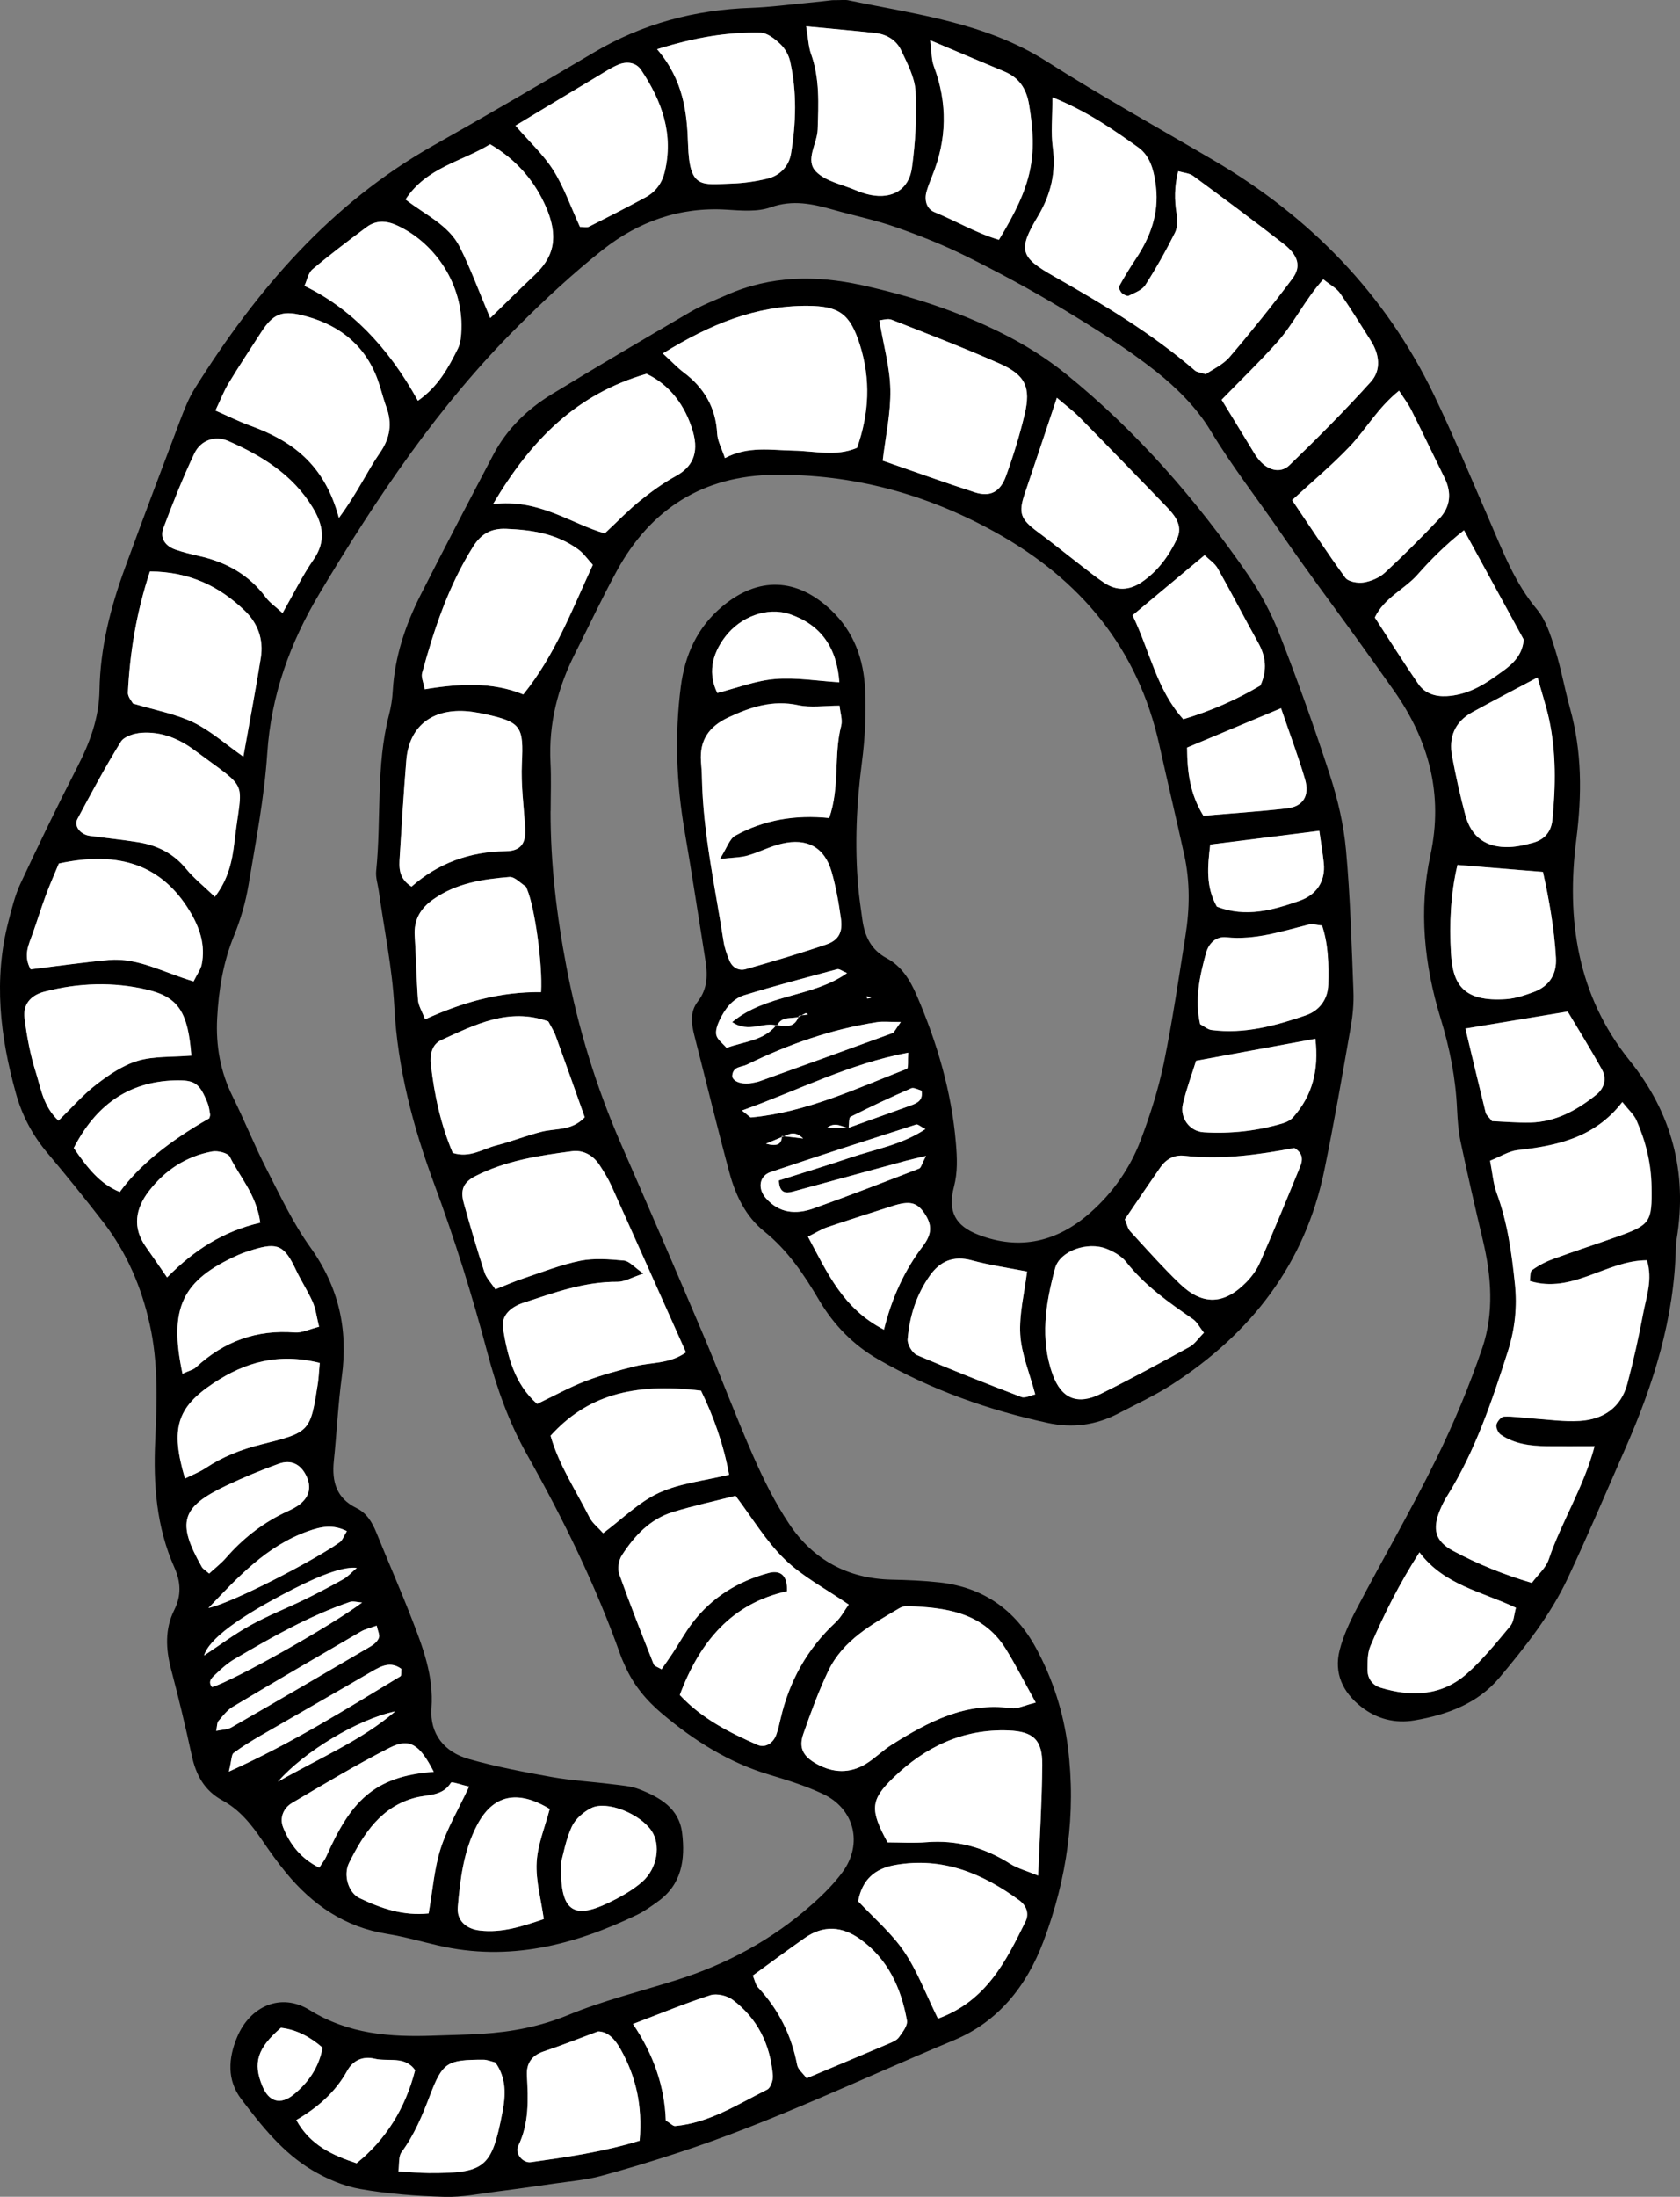 <?xml version="1.0" encoding="UTF-8"?>
<svg id="Layer_2" xmlns="http://www.w3.org/2000/svg" viewBox="0 0 199.59 260.88">
  <rect x="0" y="0" width="199.59" height="260.88" fill="#808080" stroke="none"/>
  <defs>
    <style>
      .cls-1 {
        fill: #fff;
      }
    </style>
  </defs>
  <g id="Layer_1-2" data-name="Layer_1">
    <g>
      <path d="M65.41,96.33c-.01,6.25.72,12.39,1.9,18.56,1.39,7.28,3.54,14.24,6.49,21.01,3.26,7.47,6.5,14.95,9.68,22.45,2.06,4.85,3.91,9.8,6.03,14.62,1.22,2.76,2.58,5.51,4.26,8.02,2.84,4.24,6.94,6.48,12.13,6.6,1.92.04,3.84.12,5.74.33,5.15.58,8.95,3.23,11.42,7.75,2.01,3.69,3.28,7.65,3.81,11.8,1,7.93-.1,15.64-2.91,23.09-2,5.3-5.35,9.53-10.67,11.74-10.92,4.54-21.57,9.72-32.85,13.39-3.04.99-6.1,1.93-9.18,2.75-1.68.44-3.45.59-5.18.84-2.36.34-4.73.68-7.09.98-2.05.26-4.12.69-6.16.63-3.35-.1-6.72-.35-10.02-.93-1.99-.35-3.99-1.21-5.74-2.25-3.49-2.08-6-5.26-8.42-8.45-1.69-2.23-1.54-4.81-.49-7.32,1.54-3.7,5.21-5.35,8.62-3.24,4.65,2.88,9.6,3.23,14.76,3.04,1.92-.07,3.84-.1,5.75-.22,3.52-.22,6.89-.86,10.22-2.23,4.12-1.7,8.5-2.78,12.77-4.12,6.03-1.89,11.49-4.83,16.22-9.04,1.31-1.16,2.58-2.42,3.61-3.83,2.43-3.34,1.4-7.5-2.32-9.25-2.01-.95-4.17-1.63-6.31-2.27-4.85-1.44-9-4.05-12.83-7.28-1.87-1.58-3.38-3.39-4.37-5.62-.2-.44-.4-.87-.56-1.32-2.95-8.31-6.81-16.18-11.13-23.86-2.12-3.77-3.57-7.85-4.68-12.04-1.8-6.8-3.89-13.49-6.34-20.1-2.49-6.72-4.34-13.68-4.72-20.97-.24-4.61-1.21-9.19-1.85-13.78-.11-.79-.39-1.6-.31-2.37.63-6.17-.05-12.44,1.52-18.53.24-.92.4-1.89.45-2.84.23-4.07,1.5-7.85,3.32-11.44,2.82-5.56,5.71-11.08,8.61-16.6,1.6-3.05,4.01-5.4,6.91-7.18,5.46-3.33,10.97-6.57,16.49-9.79,1.37-.8,2.88-1.39,4.34-2.03,5.19-2.3,10.58-2.36,15.99-1.18,5.79,1.27,11.44,3.08,16.75,5.74,2.7,1.35,5.31,2.99,7.65,4.89,8.38,6.8,15.41,14.87,21.52,23.73,1.53,2.22,2.82,4.67,3.8,7.18,2.15,5.51,4.15,11.08,5.97,16.7.93,2.87,1.63,5.88,1.9,8.87.51,5.57.66,11.17.88,16.76.06,1.43-.08,2.89-.33,4.3-.99,5.67-1.97,11.34-3.13,16.97-2.29,11.13-8.72,19.38-18.13,25.45-2.01,1.29-4.2,2.3-6.33,3.41-2.65,1.39-5.46,1.77-8.38,1.13-7.07-1.53-13.83-3.92-20.12-7.53-2.97-1.7-5.31-4.09-7.05-7.04-1.79-3.04-3.72-5.92-6.54-8.19-2.17-1.74-3.39-4.26-4.11-6.92-1.46-5.4-2.77-10.84-4.16-16.25-.37-1.43-.59-2.86.4-4.13,1.2-1.54,1.16-3.26.87-5.03-.81-5.05-1.57-10.11-2.44-15.15-.99-5.72-1.2-11.44-.46-17.19.49-3.79,1.96-7.06,4.95-9.55,4.29-3.57,8.84-3.39,12.9.45,2.73,2.58,3.89,5.87,4.05,9.46.13,2.86-.01,5.76-.38,8.6-.65,4.94-.87,9.87-.44,14.83.11,1.27.31,2.54.48,3.8.27,1.98.99,3.63,2.91,4.66,1.76.94,2.77,2.59,3.55,4.39,2.42,5.61,4.14,11.41,4.66,17.53.15,1.76.23,3.45-.23,5.22-.76,2.93.16,4.62,2.87,5.68,4.98,1.93,9.45.83,13.35-2.63,2.67-2.36,4.71-5.28,5.97-8.6,1.13-2.98,2.1-6.05,2.75-9.16,1.03-5.01,1.77-10.08,2.57-15.13.51-3.18.55-6.38-.14-9.54-.96-4.37-2-8.72-2.97-13.09-2.55-11.53-9.4-19.7-19.6-25.33-8.15-4.5-16.86-6.86-26.16-6.75-8.41.1-14.65,4.02-18.67,11.37-1.76,3.22-3.32,6.56-4.98,9.84-2.06,4.07-3.15,8.35-2.92,12.95.1,1.91.02,3.84.02,5.76ZM95.01,120.72c-.91.33-2.15-.15-2.69,1.09-1.61-.54-3.36.94-5.35-.43,4.06-3.36,9.52-2.9,13.65-5.82-.59-.25-.92-.52-1.16-.46-3.69.99-7.39,1.96-11.04,3.08-1.43.44-2.33,1.67-2.96,3-.25.54-.5,1.23-.37,1.76.14.54.74.95,1.21,1.5,2.14-.78,4.43-.84,5.93-2.72,1.11.19,2.21.34,2.66-1.09.36-.05.72-.1,1.08-.15-.09-.06-.21-.18-.26-.16-.25.11-.49.26-.73.4ZM93,134.98c-.56.23-1.11.47-2,.84,1.36.36,1.87.06,1.92-.91.69.08,1.37.16,2.49.29-1.12-1.08-1.75-.41-2.42-.22ZM100.81,133.93c2.48-.89,4.96-1.78,7.44-2.67.76-.27,1.45-.61,1.24-1.74-.38-.1-.91-.42-1.23-.28-2.43,1.06-4.84,2.19-7.2,3.38-.23.12-.16.85-.23,1.3-.75-.01-1.52-.8-2.57,0h2.56ZM76.44,151.25c-1.39.46-2.23.98-3.06.97-3.92-.03-7.52,1.29-11.15,2.48-1.45.48-2.73,1.47-2.45,3.11.54,3.26,1.33,6.5,4.05,8.91,2-.96,3.81-1.97,5.72-2.7,1.92-.74,3.94-1.28,5.94-1.78,1.92-.48,4.04-.25,6.02-1.64-3-6.71-5.91-13.25-8.85-19.77-.39-.87-.9-1.69-1.42-2.48-.76-1.16-1.95-1.81-3.26-1.64-3.95.52-7.9,1.12-11.51,2.97-1.4.72-1.79,1.61-1.36,3.17.76,2.76,1.57,5.51,2.46,8.24.22.69.8,1.26,1.3,2.02,1.22-.48,2.22-.92,3.26-1.27,2.26-.75,4.5-1.65,6.83-2.12,1.67-.34,3.47-.19,5.19-.02.63.06,1.2.77,2.31,1.55ZM78.59,198.24c.44-.63.89-1.26,1.32-1.91.79-1.2,1.48-2.47,2.35-3.61,2.31-3.03,5.42-4.93,9.05-5.92,1.16-.31,2.27,0,2.19,2.17-6.51,1.42-10.36,5.94-12.74,12.32,2.63,2.82,5.88,4.45,9.23,5.92.91.4,1.87-.18,2.24-1.22.22-.6.36-1.22.5-1.85,1.03-4.48,3.15-8.32,6.54-11.47.65-.6,1.07-1.45,1.56-2.12-2.7-1.86-5.46-3.3-7.6-5.37-2.23-2.15-3.86-4.92-5.85-7.55-2.49.64-4.98,1.18-7.41,1.92-2.73.83-4.6,2.83-6.09,5.15-.38.59-.53,1.6-.31,2.24,1.27,3.6,2.69,7.15,4.09,10.7.09.22.49.33.93.6ZM99.74,83.79c-1.78,0-3.41.27-4.91-.06-3.02-.65-5.63.21-8.29,1.45-2.31,1.08-3.45,2.71-3.26,5.26.05.64.1,1.27.11,1.91.13,6.57,1.57,12.97,2.57,19.43.12.78.39,1.55.7,2.28.35.82,1.1,1.26,1.93,1.02,3.21-.92,6.42-1.86,9.59-2.94,1.45-.49,1.95-1.44,1.73-3.03-.26-1.89-.59-3.79-1.12-5.62-.83-2.88-2.9-4.02-5.92-3.31-1.39.32-2.68,1.02-4.06,1.41-.85.24-1.76.23-3.29.41.84-1.32,1.15-2.4,1.84-2.78,3.4-1.88,7.13-2.5,11.15-2.09,1.29-3.7.51-7.45,1.43-10.97.18-.7-.11-1.52-.2-2.39ZM78.75,41.97c1.1,1.01,1.74,1.7,2.47,2.25,2.44,1.83,3.83,4.18,3.99,7.28.04.87.53,1.72.92,2.9,2.75-1.46,5.45-.94,8.14-.89,2.5.04,5.05.75,7.56-.33,1.45-4.1,1.63-8.16.33-12.25-1.16-3.66-2.45-4.59-6.23-4.61-6.11-.03-11.5,2.15-17.17,5.65ZM123.06,202.19c-1.42-2.56-2.41-4.54-3.58-6.41-2.72-4.34-7.14-4.88-11.69-5.06-.3-.01-.65.08-.91.24-3.29,1.94-6.71,3.81-8.46,7.44-1.17,2.43-2.1,4.97-2.98,7.52-.57,1.64-.01,2.64,1.56,3.53,1.96,1.1,3.95,1.19,5.88.01,1.08-.66,1.99-1.59,3.06-2.27,4.35-2.73,8.8-5.11,14.24-4.34.69.1,1.45-.32,2.89-.67ZM70.43,67.08c-.64-.69-1.09-1.36-1.7-1.81-2.55-1.88-5.51-2.35-8.59-2.47-1.77-.07-2.97.57-3.93,2.11-2.92,4.65-4.62,9.77-6.06,15.01-.14.5.17,1.13.31,1.94,4.17-.7,8.09-.88,11.71.61,3.74-4.64,5.71-9.87,8.26-15.39ZM58.57,59.87c5.44-.68,9.28,2.35,13.28,3.48,1.58-1.48,2.78-2.75,4.13-3.83,1.35-1.09,2.78-2.14,4.3-2.97,1.94-1.06,2.78-2.69,2.05-5.25-.91-3.19-2.82-5.62-5.52-6.9-8.25,2.39-13.64,7.73-18.24,15.48ZM104.87,54.71c3.79,1.31,7.35,2.6,10.95,3.76,1.81.58,3.01-.04,3.7-1.96.86-2.38,1.61-4.82,2.2-7.28.77-3.25.1-4.7-3.01-6.07-4.21-1.86-8.51-3.51-12.79-5.19-.45-.18-1.07.05-1.46.07.5,2.96,1.26,5.6,1.31,8.25.06,2.76-.57,5.54-.91,8.42ZM133.64,144.79c.25.59.34,1.11.64,1.43,1.93,2.11,3.83,4.25,5.89,6.23,2.7,2.6,5.26,2.5,7.9-.18.66-.67,1.25-1.47,1.62-2.33,1.65-3.79,3.23-7.6,4.79-11.43.3-.74.36-1.55-.7-2.18-4.21.79-8.6,1.43-13.06.92-1.21-.14-2.18.4-2.86,1.38-1.36,1.94-2.67,3.9-4.21,6.16ZM123.34,222.74c.19-4.67.46-8.9.49-13.14.02-2.97-1.05-3.99-4.03-4.1-5.4-.2-9.88,1.95-13.69,5.64-2.69,2.61-2.78,3.77-.66,7.65,1.46,0,3.05.11,4.62-.02,3.64-.3,6.9.63,9.96,2.57.88.56,1.94.83,3.32,1.4ZM48.9,105.3c3.1-2.75,6.87-4.16,11.19-4.21,1.86-.02,2.44-1,2.31-2.85-.17-2.53-.51-5.07-.39-7.58.2-4.33-.06-4.89-4.26-5.82-1.08-.24-2.2-.43-3.3-.4-3.62.09-5.87,2.22-6.17,5.85-.31,3.8-.55,7.62-.78,11.43-.08,1.25-.19,2.57,1.41,3.59ZM125.56,47.24c-1.41,4.21-2.61,7.82-3.83,11.42-.76,2.24-.48,2.99,1.49,4.45,1.79,1.32,3.51,2.73,5.28,4.09.88.68,1.75,1.38,2.68,2,1.49,1,3.01.91,4.48-.09,1.91-1.29,3.2-3.09,4.18-5.14.46-.96.25-1.88-.33-2.71-.36-.52-.81-.98-1.26-1.44-3.34-3.44-6.67-6.89-10.03-10.3-.76-.77-1.64-1.42-2.66-2.29ZM71.65,182.07c2.29-1.7,4.26-3.7,6.64-4.8,2.51-1.15,5.42-1.44,8.33-2.15-.65-3.56-1.84-6.92-3.34-9.98-8.21-.99-13.61.65-17.87,5.35.97,3.45,3.01,6.5,4.64,9.73.33.66,1,1.16,1.6,1.84ZM143.04,158.26c-.53-.67-.82-1.28-1.29-1.61-2.89-1.99-5.74-3.99-7.95-6.8-.56-.71-1.48-1.23-2.34-1.57-2.26-.89-5.54.25-6.1,2.31-1.13,4.17-1.83,8.43-.27,12.68,1.03,2.8,2.92,3.6,5.67,2.25,3.57-1.76,7.07-3.66,10.56-5.58.64-.35,1.09-1.05,1.73-1.7ZM111.43,239.72c5.75-2.09,8.07-6.81,10.4-11.52.49-.98.09-1.93-.74-2.53-4.37-3.21-9.1-5.17-14.7-4.2-2.48.43-3.96,1.75-4.44,4.31,1.88,2.01,3.98,3.79,5.47,5.99,1.58,2.33,2.58,5.05,4.01,7.95ZM65.14,121.3c-4.69-1.69-8.71.39-12.73,2.22-1.11.51-1.36,1.73-1.22,2.9.41,3.62,1.18,7.15,2.6,10.49,2,.65,3.54-.47,5.18-.89,1.84-.47,3.61-1.19,5.45-1.64,1.66-.4,3.52-.08,5.05-1.7-1.13-3.16-2.27-6.42-3.45-9.66-.21-.59-.57-1.12-.88-1.72ZM89.43,234.61c.24.57.33,1.09.62,1.41,2.45,2.63,3.98,5.69,4.65,9.22.1.52.67.95,1.12,1.57,3.37-1.42,6.58-2.76,9.78-4.12.43-.18.94-.4,1.19-.75.43-.6,1.06-1.4.95-1.99-.69-3.84-2.24-7.26-5.53-9.64-2.18-1.57-4.39-1.71-6.62-.15-2.07,1.45-4.09,2.96-6.17,4.46ZM64.29,117.82c.2-3.34-.77-10.09-1.64-12.15-.06-.15-.1-.34-.21-.42-.63-.41-1.31-1.16-1.91-1.11-3.16.26-6.29.72-9.01,2.63-1.57,1.1-2.37,2.46-2.24,4.4.17,2.53.19,5.07.39,7.59.05.69.48,1.35.84,2.28,4.46-2.02,8.83-3.28,13.79-3.23ZM134.55,73.07c2.11,4.39,2.88,8.87,6.03,12.35,3.38-1.01,6.39-2.37,9.16-4,.85-1.86.64-3.48-.28-5.12-1.63-2.91-3.15-5.88-4.79-8.79-.35-.61-1.02-1.04-1.56-1.57-2.9,2.42-5.56,4.64-8.56,7.14ZM122.02,151c-2.26-.45-4.45-.76-6.57-1.33-2.17-.59-3.76.09-4.98,1.81-1.6,2.26-2.42,4.84-2.64,7.57-.05.61.56,1.64,1.12,1.88,4.09,1.76,8.23,3.39,12.39,4.97.45.17,1.11-.2,1.65-.31-.67-2.54-1.64-4.8-1.78-7.11-.14-2.45.5-4.94.81-7.48ZM79.1,251.82c.58.35.86.67,1.1.65,4.06-.37,7.42-2.58,10.94-4.33.41-.21.72-1.12.67-1.68-.3-3.66-1.81-6.76-4.77-8.98-.67-.5-1.89-.79-2.65-.55-3,.96-5.92,2.18-9.2,3.42,2.47,3.64,3.77,7.5,3.9,11.46ZM75.99,254.22c.36-4.17-.44-7.64-2.27-10.88-.64-1.13-1.46-2.09-2.67-2.1-2.31.86-4.37,1.68-6.47,2.38-1.43.48-2.05,1.45-1.98,2.86.16,2.86.27,5.68-1.04,8.38-.42.86.55,2.05,1.51,1.91,4.22-.6,8.46-1.19,12.92-2.55ZM157.06,109.91c-.61-.06-1.1-.23-1.52-.13-3.24.8-6.41,1.88-9.84,1.52-1.27-.13-2.11.74-2.42,1.9-.75,2.76-1.35,5.56-.69,8.42.5.27.9.63,1.34.69,3.9.52,7.59-.5,11.21-1.74,1.59-.54,2.62-1.88,2.67-3.64.06-2.35.03-4.72-.74-7.03ZM142.1,125.97c-.47,1.52-1.12,3.28-1.56,5.1-.4,1.65.77,3.29,2.47,3.39,3.18.2,6.34-.14,9.41-1.07.44-.13.91-.38,1.21-.71,2.32-2.6,3.07-5.64,2.64-9.32-4.63.85-8.96,1.65-14.17,2.61ZM152.19,84.1c-4.13,1.73-7.61,3.19-11.16,4.67.02,2.95.35,5.55,1.94,8.1,3.32-.28,6.64-.5,9.94-.88,1.9-.22,2.71-1.5,2.13-3.46-.8-2.72-1.8-5.38-2.85-8.44ZM58.85,244.93c-.51-.12-.96-.33-1.42-.33-4.31,0-4.85.31-6.34,4.22-.9,2.38-1.86,4.7-3.39,6.77-.38.51-.25,1.4-.37,2.27,1.4.08,2.49.19,3.59.2,6.7.03,7.5-.61,8.77-7.22.39-2.04.48-4.08-.84-5.91ZM105.01,157.9q1.4-5.69,4.61-9.9c1.1-1.44,1.15-2.54.19-3.93-.9-1.31-1.76-1.51-3.8-.85-2.59.83-5.17,1.65-7.75,2.52-.69.24-1.33.64-2.28,1.12,2.33,4.32,4.15,8.53,9.02,11.04ZM156.74,98.68c-4.51.57-8.55,1.07-12.96,1.63-.32,2.58-.55,5.01.79,7.37,3.45,1.35,6.7.39,9.84-.7,1.92-.67,3.09-2.24,2.86-4.47-.11-1.1-.3-2.19-.53-3.81ZM49.32,245.84c-1.22-1.74-3.2-.98-4.82-1.37-1.35-.33-2.56.18-3.24,1.42-1.41,2.56-3.53,4.39-6.06,5.87,1.69,3.04,4.38,4.2,7.16,5.13,3.46-2.77,5.81-6.53,6.96-11.06ZM99.72,81.03c-.3-4.17-2.23-6.85-5.89-8.1-2.69-.91-5.86.32-7.65,2.65-1.72,2.24-2.03,4.54-.96,6.71,2.3-.58,4.55-1.46,6.86-1.66,2.47-.21,4.99.23,7.64.39ZM110.01,137.27c-1.26.31-1.85.44-2.43.59-4.47,1.21-8.93,2.44-13.4,3.65-.85.23-1.58.16-1.64-1.33,2.77-.88,5.65-1.75,8.49-2.71,2.94-.99,6.09-1.5,8.92-3.39-.58-.3-.9-.61-1.1-.54-5.77,1.85-11.54,3.7-17.28,5.64-1.37.46-1.58,1.96-.59,3.09,1.6,1.83,3.61,1.98,5.69,1.23,4.21-1.5,8.37-3.12,12.54-4.73.21-.08.29-.51.81-1.5ZM107.01,121.38c-1.32,0-2.1-.1-2.85.02-5.41.84-10.51,2.63-15.41,5.03-.66.32-1.63.19-1.75,1.27-.08.69,1.09,1.17,2.34.92.31-.06.63-.11.93-.22,5.25-1.89,10.51-3.78,15.75-5.7.22-.08.34-.44.99-1.31ZM33.38,240.81c-2.8,2.41-3.35,4.16-2.2,6.93.78,1.89,2.16,2.26,3.7,1.01,1.76-1.43,3-3.18,3.45-5.58-1.44-1.25-3.05-2.14-4.94-2.36ZM88.14,131.88c.85.65.97.83,1.08.82,6.57-.62,12.48-3.42,18.51-5.77.21-.08.1-1,.16-1.92-7.05,1.32-12.95,4.42-19.76,6.87ZM103.53,118.47c-.28-.07-.43-.11-.58-.15.03.09.05.26.09.26.11,0,.23-.04.49-.11Z"/>
      <path d="M98.88.02c1.19,0,1.52-.06,1.83,0,8.11,1.69,16.39,2.66,23.65,7.28,6.47,4.12,13.18,7.84,19.8,11.72,11.48,6.73,20.42,15.87,26.21,27.9,2.35,4.89,4.42,9.92,6.59,14.9,1.59,3.66,2.98,7.38,5.62,10.53,1.08,1.28,1.64,3.09,2.16,4.74.72,2.28,1.13,4.66,1.77,6.97,1.44,5.16,1.44,10.3.76,15.64-1.2,9.44.09,18.48,6.35,26.26,4.98,6.18,6.87,13.25,5.58,21.13-.05.32-.09.64-.1.95-.17,8.47-2.65,16.36-6.03,24.03-2.25,5.12-4.43,10.28-6.81,15.34-2.05,4.37-5.05,8.16-8.13,11.83-2.59,3.08-6.23,4.4-10.08,5.06-2.29.39-4.47-.15-6.33-1.61-2.2-1.72-3.27-4-2.56-6.75.43-1.68,1.18-3.3,1.99-4.84,3.12-5.94,6.49-11.76,9.45-17.77,2.11-4.29,3.97-8.74,5.51-13.27,1.4-4.16,1.08-8.5.06-12.78-.92-3.88-1.81-7.77-2.64-11.67-.26-1.24-.36-2.54-.42-3.81-.16-3.7-.86-7.29-1.95-10.83-1.96-6.38-2.63-12.87-1.22-19.42,1.56-7.22-.18-13.61-4.32-19.51-1.47-2.09-2.97-4.17-4.46-6.25-2.99-4.15-6.07-8.24-8.96-12.46-2.8-4.08-5.85-7.97-8.41-12.23-1.61-2.67-3.99-5.04-6.46-7-3.5-2.76-7.32-5.14-11.14-7.45-3.69-2.23-7.5-4.28-11.36-6.2-2.71-1.35-5.54-2.47-8.4-3.47-2.41-.85-4.93-1.36-7.39-2.06-2.47-.7-4.84-1.24-7.48-.3-1.58.56-3.49.39-5.23.28-5.56-.35-10.47,1.41-14.73,4.77-3.5,2.77-6.79,5.83-9.96,8.98-9.5,9.42-16.88,20.45-23.7,31.86-3.48,5.82-5.73,12.04-6.19,18.96-.35,5.25-1.36,10.46-2.23,15.66-.34,2.03-.93,4.06-1.71,5.97-1.3,3.17-1.83,6.45-2.01,9.82-.17,3.24.37,6.35,1.84,9.3,1.42,2.86,2.6,5.84,4.06,8.68,1.6,3.12,3.11,6.35,5.14,9.18,3.38,4.7,4.54,9.74,3.77,15.4-.45,3.32-.6,6.68-.95,10.02-.25,2.44.3,4.42,2.69,5.59,1.22.59,1.86,1.68,2.36,2.9,1.38,3.41,2.86,6.77,4.19,10.2,1.33,3.42,2.64,6.82,2.36,10.66-.22,3.09,1.55,5.23,4.46,6.05,3.22.91,6.53,1.54,9.83,2.13,2.36.42,4.76.55,7.14.85,1.1.14,2.26.21,3.28.61,2.43.96,4.71,2.24,5.07,5.2.38,3.15-.04,6.1-2.89,8.13-.78.56-1.56,1.13-2.42,1.55-7.51,3.63-15.29,5.61-23.66,3.67-2.02-.47-4.03-1.05-6.08-1.38-5.02-.8-8.87-3.45-12.02-7.28-1.01-1.23-1.94-2.54-2.84-3.86-1.27-1.87-2.68-3.62-4.7-4.71-2.16-1.17-3.15-3.03-3.65-5.34-.74-3.43-1.56-6.85-2.46-10.25-.63-2.41-.74-4.77.38-7.02.87-1.74.78-3.34.02-5.05-2.14-4.8-2.51-9.86-2.28-15.03.21-4.63.38-9.25-.65-13.85-.99-4.45-2.73-8.52-5.51-12.12-2.15-2.78-4.36-5.52-6.63-8.21-1.79-2.12-3.03-4.46-3.77-7.14C0,123.06-.78,116.3,1,109.43c.4-1.54.78-3.11,1.45-4.54,2.17-4.63,4.39-9.24,6.73-13.79,1.49-2.89,2.59-5.85,2.64-9.12.08-5.02,1.3-9.81,3.01-14.49,2.14-5.85,4.34-11.69,6.55-17.51.51-1.34,1.04-2.71,1.8-3.91,7.32-11.65,16.08-21.89,28.27-28.77,6.41-3.61,12.76-7.31,19.09-11.06,5.78-3.43,12.02-5.08,18.71-5.31,2.23-.08,4.45-.38,6.68-.59,1.27-.12,2.54-.27,2.95-.32ZM189.44,171.73c-2.17,0-3.9.02-5.64,0-1.93-.02-3.84-.25-5.48-1.37-.31-.21-.59-.82-.52-1.18.08-.38.57-.96.9-.97,1.1-.04,2.2.14,3.3.21,1.9.12,3.82.41,5.71.3,2.78-.17,4.88-1.58,5.64-4.39.74-2.77,1.36-5.57,1.89-8.39.38-2,1.14-4,.44-6.29-4.79,0-8.84,4.02-13.91,2.46.08-.45,0-1.1.26-1.29.76-.55,1.62-1,2.5-1.32,2.55-.93,5.13-1.77,7.69-2.68,3.88-1.38,4.08-1.74,4.01-5.91-.05-2.76-.69-5.38-1.79-7.88-.29-.66-.9-1.18-1.68-2.17-3.29,4.25-7.77,5.19-12.46,5.71-1.04.12-2.01.76-3.25,1.25.28,1.43.37,2.7.79,3.85,1.27,3.49,1.78,7.1,2.16,10.76.29,2.76.01,5.37-.83,8.01-1.89,5.95-3.88,11.83-7.2,17.17-.34.54-.63,1.11-.87,1.7-.93,2.27-.58,3.7,1.55,4.84,2.92,1.57,6,2.83,9.36,3.81.74-1,1.67-1.78,2-2.77,1.51-4.49,4.15-8.54,5.46-13.48ZM125.04,11.56c0,2.46-.19,4.21.04,5.92.4,3-.22,5.62-1.78,8.23-2.39,3.99-2.11,4.82,1.96,7.13,5.85,3.32,11.61,6.76,16.72,11.17.22.19.59.21,1.27.43.83-.58,2.05-1.12,2.84-2.04,2.59-3.03,5.09-6.15,7.48-9.34,1.07-1.43.67-2.76-1.08-4.11-3.54-2.74-7.14-5.41-10.74-8.07-.44-.32-1.09-.35-1.77-.55-.46,1.86-.44,3.42-.19,5.02.12.74.13,1.65-.19,2.28-1.07,2.13-2.24,4.22-3.52,6.22-.38.6-1.25.92-1.95,1.26-.19.1-.63-.1-.83-.29-.2-.19-.43-.64-.34-.81.61-1.11,1.27-2.19,1.97-3.24,1.74-2.6,2.78-5.4,2.41-8.58-.21-1.78-.61-3.62-2.11-4.69-2.96-2.1-5.94-4.22-10.18-5.94ZM40.26,61.5c2.27-3.08,3.36-5.56,4.88-7.74,1.2-1.72,1.48-3.47.76-5.43-.44-1.2-.7-2.46-1.18-3.64-1.63-4.05-4.79-6.29-8.91-7.28-2.38-.57-3.43-.06-4.79,2.05-1.3,2.01-2.63,4.01-3.87,6.06-.56.92-.94,1.94-1.56,3.23,1.52.67,2.77,1.3,4.08,1.77,4.88,1.77,8.85,4.48,10.59,10.97ZM17.82,67.86c-1.62,4.92-2.38,9.6-2.62,14.37-.03.54.51,1.11.61,1.32,2.64.79,5.04,1.22,7.15,2.23,2.04.98,3.79,2.56,5.96,4.08.75-4.21,1.47-7.96,2.07-11.73.35-2.19-.34-4.13-1.96-5.66-2.99-2.84-6.46-4.56-11.2-4.61ZM153.51,59.39c2.04,3.01,4.1,6.17,6.32,9.21.35.48,1.48.68,2.17.57.9-.15,1.89-.56,2.55-1.17,2.22-2.05,4.35-4.2,6.43-6.38,1.35-1.41,1.52-3.09.65-4.86-1.33-2.71-2.64-5.44-3.99-8.14-.33-.66-.8-1.26-1.42-2.22-2.54,2.04-3.92,4.58-5.85,6.61-2.06,2.17-4.38,4.1-6.85,6.38ZM33.56,72.8c1.31-2.29,2.34-4.42,3.68-6.35,1.52-2.19,1.14-4.16-.12-6.22-2.36-3.86-6-6.11-10-7.86-1.58-.69-3.29-.1-4.05,1.5-1.36,2.88-2.54,5.84-3.66,8.82-.45,1.19.19,2.15,1.45,2.58.9.31,1.84.54,2.77.75,3.23.72,5.95,2.21,7.95,4.93.45.6,1.11,1.05,1.97,1.84ZM78.07,5.84c3.15,3.69,3.56,7.54,3.68,11.33.17,5.31,1.61,4.74,5.16,4.63,1.42-.04,2.86-.25,4.24-.58,1.52-.36,2.58-1.48,2.83-2.97.61-3.64.71-7.32-.1-10.95-.17-.74-.61-1.54-1.16-2.06-.66-.62-1.56-1.34-2.37-1.36-3.81-.08-7.56.5-12.27,1.96ZM145.14,47.47c1.41,2.31,2.72,4.46,4.04,6.61.08.14.19.26.29.38,1.02,1.35,2.62,1.84,3.72.77,3.32-3.2,6.59-6.47,9.67-9.9,1.28-1.42,1.03-3.28-.02-4.91-1.2-1.88-2.36-3.78-3.64-5.61-.41-.59-1.14-.96-1.99-1.65-2.19,2.42-3.47,5.23-5.46,7.45-2.1,2.35-4.37,4.54-6.61,6.84ZM25.53,106.51c1.63-2.12,2.08-4.34,2.33-6.51.88-7.67,1.94-5.94-4.75-10.91-1.85-1.37-3.93-2.22-6.25-2.07-.87.06-2.09.42-2.49,1.06-1.86,2.98-3.52,6.09-5.17,9.19-.45.83.35,1.84,1.47,1.99,1.9.26,3.8.45,5.69.75,2.27.36,4.22,1.3,5.74,3.15.98,1.19,2.21,2.17,3.44,3.35ZM23,116.55c.45-.91.85-1.43.97-2.01.47-2.32-.24-4.4-1.43-6.36-3.26-5.36-8.24-7.21-15.54-5.64-.48,1.16-1.05,2.46-1.55,3.78-.56,1.49-1.02,3.01-1.55,4.51-.47,1.32-1.18,2.61-.25,4.28,3.1-.38,6.18-.83,9.28-1.11,3.45-.31,6.45,1.47,10.08,2.54ZM95.78,3.12c.25,1.49.28,2.44.58,3.28,1.05,2.94.89,5.95.79,8.99-.06,1.71-1.56,3.65-.17,5.02,1.14,1.14,3.06,1.5,4.65,2.17.58.25,1.2.46,1.82.58,2.56.5,4.55-.63,4.9-3.24.41-2.99.59-6.05.43-9.05-.09-1.67-.98-3.34-1.72-4.9-.56-1.2-1.71-1.89-3.06-2.04-2.51-.28-5.02-.5-8.21-.8ZM110.5,4.77c.18,1.36.14,2.3.44,3.12,1.65,4.39,1.56,8.72-.21,13.04-.24.59-.47,1.19-.65,1.8-.31,1.04,0,2.09.92,2.47,2.59,1.06,5.03,2.52,7.67,3.29,3.95-6.47,4.62-9.86,3.58-16.05-.32-1.94-1.19-3.21-2.98-3.95-2.78-1.15-5.54-2.33-8.78-3.7ZM68.9,26.94c.45,0,.82.11,1.07-.02,2.26-1.14,4.53-2.29,6.75-3.5,1.16-.63,1.92-1.65,2.24-2.96,1.11-4.52-.33-8.47-2.79-12.15-.58-.87-1.63-1.04-2.58-.68-.88.33-1.68.87-2.49,1.36-2.46,1.46-4.9,2.94-7.36,4.42-.76.46-1.52.92-2.5,1.51,1.67,1.93,3.34,3.46,4.5,5.3,1.25,1.98,2.03,4.25,3.16,6.72ZM49.65,47.59c2.41-1.67,3.62-3.92,4.75-6.19.34-.68.39-1.54.42-2.32.17-5.16-2.97-10.15-7.65-12.31-1.28-.59-2.5-.63-3.62.2-2.18,1.61-4.34,3.25-6.41,5-.52.43-.65,1.31-.97,1.98q8.11,3.91,13.48,13.64ZM173.93,62.97c-2.29,1.81-3.96,3.5-5.52,5.27-1.56,1.76-3.93,2.72-5.08,5.09,1.74,2.67,3.4,5.33,5.19,7.92.77,1.11,2.02,1.5,3.37,1.42,2.15-.12,3.99-1.07,5.68-2.28,1.53-1.09,3.24-2.1,3.46-4.42-2.23-4.08-4.5-8.25-7.1-13ZM22.75,125.36c-.4-5.08-1.48-6.93-5.22-7.82-4.05-.97-8.2-.83-12.25.23-1.67.44-2.55,1.54-2.35,3.13.27,2.19.69,4.4,1.36,6.5.6,1.88.87,3.99,2.67,5.68,1.6-1.55,2.93-3.1,4.53-4.32,1.49-1.14,3.15-2.27,4.91-2.79,1.91-.56,4.03-.42,6.37-.61ZM182.67,80.44c-3.04,1.61-5.43,2.85-7.79,4.15-2.06,1.14-2.8,2.97-2.38,5.22.44,2.34.96,4.67,1.57,6.97.71,2.66,2.52,3.93,5.29,3.81.94-.04,1.88-.27,2.79-.52,1.36-.38,2.13-1.32,2.27-2.74.39-3.97.45-7.94-.39-11.87-.32-1.52-.82-3-1.38-5.02ZM58.24,37.77c1.97-1.92,3.54-3.48,5.15-4.99,2.17-2.03,3.3-4.38,1.23-8.72-1.38-2.91-3.51-5.24-6.4-6.93-3.38,2.08-7.53,2.73-10.05,6.56,2.37,1.84,5.15,3.04,6.45,5.65,1.26,2.51,2.23,5.16,3.61,8.43ZM168.64,184.35c-2.37,3.69-4.22,7.35-5.83,11.13-.35.83-.34,1.86-.35,2.79,0,1.04.56,1.85,1.56,2.16,3.71,1.13,7.31.97,10.31-1.72,1.88-1.68,3.49-3.68,5.11-5.62.42-.51.44-1.36.66-2.15-4.1-1.95-8.52-2.68-11.46-6.58ZM173.15,102.72c-.82,3.48-.97,6.97-.77,10.45.21,3.69,1.41,5.85,6.61,5.47,1.09-.08,2.18-.45,3.22-.84,1.85-.69,2.76-2.1,2.64-4.08-.2-3.48-.82-6.88-1.54-10.18-3.42-.28-6.53-.54-10.16-.83ZM174.09,122.15c.84,3.51,1.61,6.75,2.41,9.99.07.28.37.51.75.99,1.39.06,2.97.21,4.55.17,3.01-.07,5.52-1.46,7.81-3.28.98-.78,1.31-1.92.7-3.01-1.36-2.46-2.85-4.84-4.07-6.89-4.2.7-7.92,1.31-12.16,2.02ZM37.99,161.86c-4.91-1.25-8.88-.09-12.61,2.38-4.38,2.9-5.16,5.39-3.41,11.34.86-.43,1.71-.75,2.45-1.24,2.02-1.34,4.22-2.21,6.57-2.8,5.87-1.47,5.87-1.5,6.77-7.28.1-.61.12-1.24.22-2.4ZM21.68,163.13c.8-.37,1.29-.47,1.6-.76,3.32-3.09,7.2-4.5,11.76-4.14.85.07,1.73-.39,2.87-.68-.3-1.2-.41-2.13-.76-2.94-.57-1.3-1.37-2.5-1.98-3.79-1.37-2.91-2.16-3.32-5.09-2.43-.61.19-1.22.38-1.79.64-6.65,2.98-8.27,6.28-6.61,14.09ZM65.31,214.83c-3.85-2.34-6.75-1.69-8.65,1.93-1.59,3.04-1.99,6.37-2.28,9.7-.14,1.58.94,2.61,2.64,2.8,2.6.3,4.98-.49,7.58-1.36-.34-2.4-.97-4.59-.85-6.74.12-2.13,1-4.22,1.55-6.33ZM30.92,145.2c-.47-3.4-2.45-5.42-3.61-7.82-.22-.46-1.43-.76-2.09-.64-3.1.56-5.62,2.22-7.53,4.71-1.6,2.08-1.98,4.32-.36,6.62.8,1.13,1.58,2.27,2.52,3.63,3.21-3.26,6.65-5.47,11.07-6.5ZM55.73,212.16c-1.02-.23-2.04-.63-2.15-.45-1.01,1.62-2.71,1.38-4.18,1.76-4.11,1.05-6.18,4.28-7.91,7.73-.75,1.49-.07,3.59,1.23,4.21,2.55,1.22,5.21,2.14,8.21,1.82.48-2.76.66-5.31,1.42-7.68.76-2.39,2.08-4.6,3.39-7.39ZM24.87,132.8c.04-.15.12-.31.1-.45-.08-.47-.14-.95-.31-1.38-.94-2.33-1.48-2.74-3.9-2.67-5.67.17-9.45,3.11-11.99,8.03,1.59,2.3,3.07,4.25,5.47,5.22q3.35-4.6,10.64-8.75ZM66.65,221.18c0,.96,0,1.12,0,1.28.1,4.47,1.59,5.44,5.59,3.53,1.42-.68,2.86-1.47,4.04-2.5,1.85-1.62,2.24-4.43,1.12-6.08-1.38-2.02-5.29-3.62-7.15-2.7-.93.46-1.9,1.31-2.32,2.22-.72,1.56-1.02,3.32-1.28,4.25ZM24.85,186.87c.66-.61,1.4-1.18,2.01-1.87,1.91-2.2,4.14-3.98,6.76-5.27.57-.28,1.17-.52,1.7-.87,1.45-.96,1.78-2.24,1.02-3.71-.66-1.28-1.76-1.84-3.2-1.33-2.1.75-4.17,1.62-6.19,2.57-5.45,2.58-5.98,4.37-2.97,9.69.14.26.46.42.88.79ZM37.94,221.8c.36-.57.66-.93.84-1.34,2.84-6.4,5.55-9.53,12.76-10.04-1.67-3.25-2.85-4.07-5.24-2.86-3.96,2-7.77,4.3-11.59,6.55-1.04.61-1.52,1.77-1.07,2.9.82,2.07,2.17,3.75,4.31,4.8ZM27.19,210.38c7.71-3.48,14-7.47,20.37-11.31.16-.1.09-.58.12-.88-1.26-.93-2.35-.37-3.51.3-4.39,2.57-8.82,5.08-13.23,7.63-1.09.63-2.18,1.3-3.19,2.05-.26.19-.22.78-.57,2.21ZM24.76,190.96c3.03-.68,12.75-5.77,15.6-7.81.33-.24.48-.72.85-1.32-1.68-.85-3.1-.53-4.6,0-4.95,1.75-8.35,5.48-11.85,9.13ZM25.68,205.55c.7-.15,1.35-.14,1.83-.42,5.53-3.18,11.04-6.39,16.54-9.62.4-.23.82-.61.97-1.01.13-.34-.13-.81-.26-1.45-.74.27-1.35.4-1.87.7-5.1,2.96-10.2,5.94-15.26,8.96-.66.4-1.17,1.08-1.68,1.68-.17.19-.14.55-.26,1.16ZM43.02,190.31c-.58-.04-1.08-.21-1.47-.07-4.84,1.67-9.27,4.19-13.67,6.77-.82.48-1.56,1.12-2.24,1.79-.38.38-1.03.83-.45,1.55,2.57-.76,14.04-7.21,17.83-10.04ZM24.25,196.59c1.83-1.21,3.59-2.53,5.5-3.59,2.08-1.15,4.31-2.02,6.44-3.06,1.57-.76,3.11-1.58,4.63-2.43.49-.28.89-.73,1.57-1.32q-2.13-.27-7.57,2.52-9.7,4.96-10.57,7.87ZM46.96,203.23c-4.52.96-10.86,4.81-13.94,8.35,5.24-2.96,10-4.96,13.94-8.35Z"/>
      <path class="cls-1" d="M76.44,151.25c-1.11-.78-1.68-1.49-2.31-1.55-1.72-.16-3.52-.31-5.19.02-2.32.47-4.57,1.36-6.83,2.12-1.03.34-2.03.79-3.26,1.27-.5-.76-1.08-1.33-1.3-2.02-.88-2.73-1.7-5.48-2.46-8.24-.43-1.56-.03-2.45,1.36-3.17,3.61-1.85,7.56-2.45,11.51-2.97,1.32-.17,2.5.47,3.26,1.64.52.8,1.03,1.62,1.42,2.48,2.94,6.53,5.85,13.06,8.85,19.77-1.98,1.39-4.1,1.16-6.02,1.64-2,.51-4.02,1.04-5.94,1.78-1.91.74-3.72,1.74-5.72,2.7-2.72-2.41-3.5-5.65-4.05-8.91-.27-1.65,1-2.64,2.45-3.11,3.63-1.19,7.23-2.51,11.15-2.48.83,0,1.66-.51,3.06-.97Z"/>
      <path class="cls-1" d="M78.59,198.24c-.44-.27-.84-.37-.93-.6-1.4-3.55-2.81-7.1-4.09-10.7-.23-.64-.07-1.66.31-2.24,1.49-2.31,3.35-4.32,6.09-5.15,2.43-.74,4.92-1.28,7.41-1.92,1.99,2.62,3.62,5.39,5.85,7.55,2.14,2.07,4.9,3.51,7.6,5.37-.49.68-.91,1.52-1.56,2.12-3.39,3.15-5.51,6.99-6.54,11.47-.14.62-.29,1.25-.5,1.85-.37,1.04-1.33,1.62-2.24,1.22-3.35-1.47-6.6-3.1-9.23-5.92,2.37-6.37,6.23-10.9,12.74-12.32.08-2.16-1.03-2.49-2.19-2.17-3.64.98-6.74,2.89-9.05,5.92-.87,1.14-1.56,2.41-2.35,3.61-.43.65-.88,1.28-1.32,1.91Z"/>
      <path class="cls-1" d="M99.74,83.79c.08.87.38,1.69.2,2.39-.92,3.52-.13,7.28-1.43,10.97-4.01-.41-7.74.21-11.15,2.09-.69.38-1,1.46-1.84,2.78,1.53-.18,2.45-.17,3.29-.41,1.37-.39,2.67-1.09,4.06-1.41,3.02-.71,5.08.43,5.92,3.31.53,1.83.86,3.73,1.12,5.62.22,1.58-.28,2.53-1.73,3.03-3.16,1.08-6.37,2.02-9.59,2.94-.83.24-1.59-.2-1.93-1.02-.31-.73-.58-1.5-.7-2.28-1-6.46-2.44-12.86-2.57-19.43-.01-.64-.06-1.27-.11-1.91-.19-2.55.95-4.18,3.26-5.26,2.66-1.24,5.27-2.1,8.29-1.45,1.5.32,3.13.06,4.91.06Z"/>
      <path class="cls-1" d="M78.75,41.97c5.67-3.5,11.06-5.68,17.17-5.65,3.77.02,5.06.94,6.23,4.61,1.3,4.1,1.12,8.15-.33,12.25-2.51,1.07-5.06.37-7.56.33-2.68-.05-5.38-.57-8.14.89-.39-1.18-.87-2.03-.92-2.9-.16-3.1-1.55-5.45-3.99-7.28-.73-.55-1.37-1.24-2.47-2.25Z"/>
      <path class="cls-1" d="M123.06,202.19c-1.44.35-2.2.77-2.89.67-5.44-.77-9.89,1.61-14.24,4.34-1.07.67-1.98,1.61-3.06,2.27-1.93,1.17-3.92,1.09-5.88-.01-1.57-.88-2.13-1.89-1.56-3.53.89-2.54,1.82-5.09,2.98-7.52,1.74-3.63,5.16-5.5,8.46-7.44.26-.15.61-.25.91-.24,4.55.17,8.97.71,11.69,5.06,1.17,1.87,2.16,3.85,3.58,6.41Z"/>
      <path class="cls-1" d="M70.43,67.08c-2.55,5.52-4.51,10.75-8.26,15.39-3.63-1.49-7.54-1.31-11.71-.61-.14-.81-.45-1.44-.31-1.94,1.43-5.23,3.13-10.36,6.06-15.01.97-1.54,2.17-2.18,3.93-2.11,3.08.12,6.04.59,8.59,2.47.61.45,1.06,1.11,1.7,1.81Z"/>
      <path class="cls-1" d="M58.57,59.87c4.59-7.75,9.98-13.09,18.24-15.48,2.7,1.28,4.61,3.71,5.52,6.9.73,2.56-.1,4.19-2.05,5.25-1.52.83-2.95,1.88-4.3,2.97-1.34,1.09-2.55,2.35-4.13,3.83-4-1.14-7.84-4.16-13.28-3.48Z"/>
      <path class="cls-1" d="M104.87,54.71c.34-2.87.96-5.65.91-8.42-.05-2.65-.81-5.29-1.31-8.25.4-.03,1.01-.25,1.46-.07,4.28,1.68,8.58,3.33,12.79,5.19,3.11,1.37,3.78,2.82,3.01,6.07-.59,2.46-1.34,4.9-2.2,7.28-.69,1.92-1.89,2.54-3.7,1.96-3.6-1.16-7.16-2.45-10.95-3.76Z"/>
      <path class="cls-1" d="M133.64,144.79c1.54-2.26,2.86-4.22,4.21-6.16.68-.97,1.64-1.52,2.86-1.38,4.47.51,8.85-.13,13.06-.92,1.06.62,1,1.43.7,2.18-1.56,3.82-3.13,7.64-4.79,11.43-.37.85-.97,1.66-1.62,2.33-2.64,2.69-5.2,2.78-7.9.18-2.05-1.98-3.96-4.12-5.89-6.23-.3-.32-.38-.84-.64-1.43Z"/>
      <path class="cls-1" d="M123.34,222.74c-1.38-.57-2.44-.85-3.32-1.4-3.06-1.94-6.32-2.86-9.96-2.57-1.57.13-3.16.02-4.62.02-2.12-3.88-2.03-5.04.66-7.65,3.8-3.69,8.29-5.84,13.69-5.64,2.99.11,4.06,1.13,4.03,4.1-.03,4.24-.3,8.47-.49,13.14Z"/>
      <path class="cls-1" d="M48.9,105.3c-1.6-1.02-1.49-2.33-1.41-3.59.23-3.81.47-7.62.78-11.43.3-3.63,2.54-5.76,6.17-5.85,1.1-.03,2.22.16,3.3.4,4.2.93,4.47,1.49,4.26,5.82-.12,2.52.22,5.06.39,7.58.13,1.85-.45,2.83-2.31,2.85-4.32.05-8.08,1.46-11.19,4.21Z"/>
      <path class="cls-1" d="M125.56,47.24c1.02.88,1.9,1.53,2.66,2.29,3.36,3.41,6.7,6.86,10.03,10.3.44.46.89.92,1.26,1.44.58.83.79,1.74.33,2.71-.98,2.05-2.28,3.84-4.18,5.14-1.47,1-2.99,1.09-4.48.09-.93-.62-1.8-1.32-2.68-2-1.76-1.36-3.49-2.76-5.28-4.09-1.97-1.46-2.24-2.21-1.49-4.45,1.22-3.6,2.42-7.21,3.83-11.42Z"/>
      <path class="cls-1" d="M71.65,182.07c-.6-.68-1.26-1.18-1.6-1.84-1.63-3.23-3.67-6.28-4.64-9.73,4.26-4.7,9.67-6.34,17.87-5.35,1.5,3.06,2.69,6.42,3.34,9.98-2.91.71-5.82,1-8.33,2.15-2.38,1.09-4.35,3.09-6.64,4.8Z"/>
      <path class="cls-1" d="M143.04,158.26c-.65.65-1.1,1.35-1.73,1.7-3.49,1.91-6.99,3.82-10.56,5.58-2.75,1.35-4.64.55-5.67-2.25-1.56-4.25-.86-8.51.27-12.68.56-2.06,3.84-3.2,6.1-2.31.86.34,1.78.86,2.34,1.57,2.21,2.81,5.06,4.81,7.95,6.8.48.33.76.93,1.29,1.61Z"/>
      <path class="cls-1" d="M111.43,239.72c-1.43-2.9-2.43-5.62-4.01-7.95-1.49-2.2-3.59-3.98-5.47-5.99.48-2.56,1.96-3.88,4.44-4.31,5.59-.97,10.32,1,14.7,4.2.82.6,1.22,1.55.74,2.53-2.32,4.71-4.65,9.43-10.4,11.52Z"/>
      <path class="cls-1" d="M65.14,121.3c.31.59.67,1.13.88,1.72,1.18,3.24,2.33,6.5,3.45,9.66-1.53,1.62-3.4,1.3-5.05,1.7-1.84.45-3.61,1.17-5.45,1.64-1.64.42-3.18,1.54-5.18.89-1.42-3.34-2.19-6.87-2.6-10.49-.13-1.16.12-2.39,1.22-2.9,4.02-1.83,8.04-3.91,12.73-2.22Z"/>
      <path class="cls-1" d="M89.43,234.61c2.07-1.5,4.1-3.01,6.17-4.46,2.22-1.56,4.44-1.42,6.62.15,3.3,2.38,4.84,5.8,5.53,9.64.11.6-.52,1.39-.95,1.99-.25.36-.76.57-1.19.75-3.2,1.36-6.41,2.71-9.78,4.12-.45-.61-1.02-1.04-1.12-1.57-.67-3.53-2.2-6.59-4.65-9.22-.3-.32-.38-.84-.62-1.41Z"/>
      <path class="cls-1" d="M64.29,117.82c-4.96-.05-9.33,1.21-13.79,3.23-.36-.94-.78-1.6-.84-2.28-.19-2.53-.22-5.06-.39-7.59-.13-1.95.67-3.31,2.24-4.4,2.72-1.9,5.85-2.37,9.01-2.63.61-.05,1.28.7,1.91,1.11.11.07.15.27.21.42.87,2.06,1.84,8.81,1.64,12.15Z"/>
      <path class="cls-1" d="M134.55,73.07c3-2.5,5.66-4.72,8.56-7.14.54.53,1.22.96,1.56,1.57,1.64,2.9,3.16,5.88,4.79,8.79.92,1.64,1.13,3.27.28,5.12-2.77,1.64-5.78,2.99-9.16,4-3.15-3.48-3.92-7.96-6.03-12.35Z"/>
      <path class="cls-1" d="M122.02,151c-.31,2.53-.95,5.03-.81,7.48.14,2.31,1.11,4.57,1.78,7.11-.53.11-1.19.48-1.65.31-4.16-1.59-8.3-3.22-12.39-4.97-.56-.24-1.17-1.27-1.12-1.88.22-2.72,1.04-5.31,2.64-7.57,1.22-1.72,2.81-2.4,4.98-1.81,2.12.58,4.31.89,6.57,1.33Z"/>
      <path class="cls-1" d="M79.1,251.82c-.13-3.96-1.43-7.83-3.9-11.46,3.27-1.24,6.2-2.46,9.2-3.42.76-.24,1.98.05,2.65.55,2.96,2.22,4.47,5.32,4.77,8.98.05.55-.26,1.47-.67,1.68-3.52,1.75-6.88,3.96-10.94,4.33-.25.02-.53-.3-1.1-.65Z"/>
      <path class="cls-1" d="M75.99,254.22c-4.46,1.36-8.7,1.95-12.92,2.55-.95.14-1.93-1.05-1.51-1.91,1.31-2.7,1.2-5.52,1.04-8.38-.08-1.41.54-2.38,1.98-2.86,2.1-.7,4.16-1.52,6.47-2.38,1.2.01,2.03.97,2.67,2.1,1.83,3.24,2.63,6.71,2.27,10.88Z"/>
      <path class="cls-1" d="M157.06,109.91c.77,2.31.8,4.67.74,7.03-.05,1.76-1.08,3.1-2.67,3.64-3.62,1.24-7.31,2.25-11.21,1.74-.44-.06-.84-.42-1.34-.69-.66-2.87-.07-5.66.69-8.42.32-1.16,1.16-2.03,2.42-1.9,3.43.36,6.61-.72,9.84-1.52.42-.1.91.07,1.52.13Z"/>
      <path class="cls-1" d="M142.1,125.97c5.22-.96,9.54-1.76,14.17-2.61.43,3.68-.33,6.71-2.64,9.32-.3.33-.77.58-1.21.71-3.07.92-6.22,1.26-9.41,1.07-1.7-.1-2.87-1.73-2.47-3.39.43-1.82,1.09-3.58,1.56-5.1Z"/>
      <path class="cls-1" d="M152.19,84.1c1.04,3.06,2.05,5.72,2.85,8.44.58,1.96-.23,3.24-2.13,3.46-3.3.38-6.62.59-9.94.88-1.58-2.55-1.92-5.15-1.94-8.1,3.55-1.48,7.03-2.94,11.16-4.67Z"/>
      <path class="cls-1" d="M58.85,244.93c1.32,1.83,1.24,3.87.84,5.91-1.27,6.61-2.06,7.25-8.77,7.22-1.1,0-2.2-.12-3.59-.2.13-.87,0-1.76.37-2.27,1.53-2.07,2.48-4.39,3.39-6.77,1.49-3.91,2.02-4.22,6.34-4.22.45,0,.91.2,1.42.33Z"/>
      <path class="cls-1" d="M105.01,157.9c-4.87-2.51-6.7-6.72-9.02-11.04.96-.48,1.59-.88,2.28-1.12,2.57-.87,5.16-1.69,7.75-2.52,2.04-.66,2.9-.46,3.8.85.96,1.4.91,2.49-.19,3.93q-3.21,4.21-4.61,9.9Z"/>
      <path class="cls-1" d="M156.74,98.68c.23,1.62.41,2.71.53,3.81.23,2.24-.94,3.8-2.86,4.47-3.14,1.1-6.39,2.05-9.84.7-1.34-2.36-1.1-4.78-.79-7.37,4.41-.55,8.45-1.06,12.96-1.63Z"/>
      <path class="cls-1" d="M49.32,245.84c-1.15,4.53-3.5,8.29-6.96,11.06-2.79-.93-5.48-2.09-7.16-5.13,2.54-1.48,4.65-3.31,6.06-5.87.68-1.24,1.89-1.75,3.24-1.42,1.62.39,3.6-.38,4.82,1.37Z"/>
      <path class="cls-1" d="M99.72,81.03c-2.65-.16-5.17-.6-7.64-.39-2.31.19-4.56,1.07-6.86,1.66-1.07-2.17-.76-4.48.96-6.71,1.79-2.33,4.95-3.56,7.65-2.65,3.66,1.24,5.59,3.92,5.89,8.1Z"/>
      <path class="cls-1" d="M110.01,137.27c-.52.99-.59,1.42-.81,1.5-4.17,1.61-8.33,3.23-12.54,4.73-2.08.75-4.1.6-5.69-1.23-.98-1.13-.78-2.63.59-3.09,5.74-1.93,11.51-3.79,17.28-5.64.2-.06.52.25,1.1.54-2.83,1.88-5.98,2.39-8.92,3.39-2.84.96-5.71,1.83-8.49,2.71.06,1.49.79,1.56,1.64,1.33,4.47-1.21,8.94-2.43,13.4-3.65.58-.16,1.17-.29,2.43-.59Z"/>
      <path class="cls-1" d="M107.01,121.38c-.64.88-.77,1.23-.99,1.31-5.24,1.92-10.5,3.81-15.75,5.7-.3.11-.62.16-.93.22-1.25.24-2.42-.23-2.34-.92.12-1.08,1.09-.94,1.75-1.27,4.9-2.4,10-4.19,15.41-5.03.75-.12,1.53-.02,2.85-.02Z"/>
      <path class="cls-1" d="M33.38,240.81c1.9.22,3.5,1.11,4.94,2.36-.45,2.39-1.69,4.14-3.45,5.58-1.54,1.25-2.92.88-3.7-1.01-1.15-2.76-.6-4.51,2.2-6.93Z"/>
      <path class="cls-1" d="M88.14,131.88c6.81-2.44,12.71-5.54,19.76-6.87-.06.92.05,1.83-.16,1.92-6.04,2.35-11.94,5.16-18.51,5.77-.11.01-.24-.17-1.08-.82Z"/>
      <path class="cls-1" d="M92.25,121.72c-1.5,1.88-3.79,1.94-5.93,2.72-.46-.54-1.07-.96-1.21-1.5-.13-.53.12-1.22.37-1.76.63-1.33,1.52-2.56,2.96-3,3.65-1.12,7.35-2.09,11.04-3.08.24-.06.56.21,1.16.46-4.13,2.91-9.59,2.46-13.65,5.82,1.99,1.36,3.74-.11,5.35.43l-.08-.1Z"/>
      <path class="cls-1" d="M100.82,133.92c.07-.45,0-1.18.23-1.3,2.37-1.2,4.77-2.32,7.2-3.38.32-.14.85.18,1.23.28.21,1.13-.48,1.46-1.24,1.74-2.48.89-4.96,1.78-7.44,2.67h.01Z"/>
      <path class="cls-1" d="M92.89,134.89c-.02.99-.53,1.29-1.89.93.88-.37,1.44-.6,2-.84l-.1-.09Z"/>
      <path class="cls-1" d="M93,134.98c.66-.18,1.3-.85,2.42.22-1.12-.13-1.81-.21-2.51-.3-.01-.01.09.08.09.08Z"/>
      <path class="cls-1" d="M100.81,133.93h-2.56c1.05-.8,1.83-.02,2.57,0,0,0-.01,0-.01,0Z"/>
      <path class="cls-1" d="M92.33,121.82c.54-1.24,1.78-.76,2.69-1.09l-.12-.1c-.43,1.45-1.53,1.29-2.65,1.1,0,0,.08.09.08.09Z"/>
      <path class="cls-1" d="M95.01,120.72c.24-.14.47-.29.73-.4.05-.02.17.1.26.16-.36.05-.72.1-1.09.14-.01,0,.11.09.11.09Z"/>
      <path class="cls-1" d="M103.53,118.47c-.26.06-.38.12-.49.11-.03,0-.06-.17-.09-.26.15.04.3.08.58.15Z"/>
      <path class="cls-1" d="M189.44,171.73c-1.31,4.94-3.95,9-5.46,13.48-.33.99-1.26,1.77-2,2.77-3.35-.99-6.43-2.24-9.36-3.81-2.13-1.15-2.48-2.57-1.55-4.84.24-.59.53-1.16.87-1.7,3.32-5.34,5.31-11.23,7.2-17.17.84-2.65,1.12-5.25.83-8.01-.38-3.67-.88-7.28-2.16-10.76-.42-1.15-.51-2.43-.79-3.85,1.24-.49,2.22-1.13,3.25-1.25,4.69-.52,9.17-1.46,12.46-5.71.79.99,1.39,1.51,1.68,2.17,1.1,2.5,1.75,5.12,1.79,7.88.07,4.17-.13,4.53-4.01,5.91-2.56.91-5.14,1.74-7.69,2.68-.88.32-1.74.77-2.5,1.32-.26.19-.18.84-.26,1.29,5.07,1.56,9.11-2.46,13.91-2.46.7,2.29-.06,4.29-.44,6.29-.53,2.82-1.15,5.62-1.89,8.39-.75,2.82-2.85,4.22-5.64,4.39-1.89.12-3.81-.17-5.71-.3-1.1-.07-2.21-.26-3.3-.21-.33.01-.82.59-.9.97-.07.36.2.97.52,1.18,1.64,1.12,3.55,1.34,5.48,1.37,1.74.02,3.48,0,5.64,0Z"/>
      <path class="cls-1" d="M125.04,11.56c4.24,1.72,7.22,3.84,10.18,5.94,1.5,1.07,1.9,2.91,2.11,4.69.37,3.18-.67,5.98-2.41,8.58-.7,1.05-1.36,2.13-1.97,3.24-.09.17.14.62.34.81.2.19.64.39.83.29.7-.35,1.57-.66,1.95-1.26,1.29-2.01,2.46-4.09,3.52-6.22.32-.64.31-1.54.19-2.28-.26-1.6-.27-3.16.19-5.02.68.2,1.33.23,1.77.55,3.61,2.65,7.2,5.32,10.74,8.07,1.74,1.35,2.14,2.68,1.08,4.11-2.39,3.19-4.89,6.31-7.48,9.34-.78.92-2.01,1.46-2.84,2.04-.67-.22-1.05-.24-1.27-.43-5.12-4.41-10.87-7.85-16.72-11.17-4.06-2.3-4.35-3.13-1.96-7.13,1.56-2.61,2.18-5.23,1.78-8.23-.23-1.7-.04-3.46-.04-5.92Z"/>
      <path class="cls-1" d="M40.26,61.5c-1.74-6.49-5.71-9.2-10.59-10.97-1.31-.48-2.56-1.11-4.08-1.77.62-1.29,1-2.31,1.56-3.23,1.24-2.05,2.57-4.04,3.87-6.06,1.37-2.12,2.41-2.63,4.79-2.05,4.12.99,7.28,3.23,8.91,7.28.47,1.18.74,2.45,1.18,3.64.72,1.96.44,3.71-.76,5.43-1.52,2.18-2.6,4.66-4.88,7.74Z"/>
      <path class="cls-1" d="M17.82,67.86c4.74.04,8.21,1.77,11.2,4.61,1.62,1.53,2.31,3.47,1.96,5.66-.6,3.77-1.32,7.52-2.07,11.73-2.17-1.52-3.92-3.1-5.96-4.08-2.12-1.01-4.51-1.44-7.15-2.23-.1-.21-.64-.78-.61-1.32.25-4.77,1-9.45,2.62-14.37Z"/>
      <path class="cls-1" d="M153.51,59.39c2.48-2.28,4.79-4.21,6.85-6.38,1.93-2.03,3.32-4.58,5.85-6.61.62.96,1.08,1.56,1.42,2.22,1.35,2.7,2.66,5.43,3.99,8.14.87,1.77.7,3.44-.65,4.86-2.08,2.19-4.21,4.33-6.43,6.38-.66.61-1.65,1.03-2.55,1.17-.69.11-1.82-.09-2.17-.57-2.22-3.04-4.28-6.2-6.32-9.21Z"/>
      <path class="cls-1" d="M33.56,72.8c-.86-.79-1.53-1.24-1.97-1.84-2-2.71-4.73-4.21-7.95-4.93-.93-.21-1.87-.44-2.77-.75-1.26-.43-1.9-1.39-1.45-2.58,1.12-2.98,2.3-5.95,3.66-8.82.76-1.61,2.47-2.2,4.05-1.5,4,1.75,7.64,4,10,7.86,1.26,2.06,1.64,4.03.12,6.22-1.33,1.92-2.37,4.06-3.68,6.35Z"/>
      <path class="cls-1" d="M78.07,5.84c4.71-1.46,8.45-2.04,12.27-1.96.81.02,1.72.74,2.37,1.36.55.52,1,1.31,1.16,2.06.81,3.63.71,7.31.1,10.95-.25,1.5-1.31,2.61-2.83,2.97-1.38.33-2.82.54-4.24.58-3.55.11-4.99.69-5.16-4.63-.12-3.79-.53-7.64-3.68-11.33Z"/>
      <path class="cls-1" d="M145.14,47.47c2.24-2.3,4.52-4.49,6.61-6.84,1.99-2.23,3.27-5.03,5.46-7.45.85.68,1.58,1.05,1.99,1.65,1.28,1.82,2.44,3.73,3.64,5.61,1.04,1.63,1.29,3.49.02,4.91-3.09,3.42-6.35,6.7-9.67,9.9-1.1,1.07-2.7.58-3.72-.77-.1-.13-.2-.25-.29-.38-1.32-2.15-2.63-4.3-4.04-6.61Z"/>
      <path class="cls-1" d="M25.53,106.51c-1.22-1.18-2.46-2.16-3.44-3.35-1.52-1.85-3.46-2.79-5.74-3.15-1.89-.3-3.8-.49-5.69-.75-1.11-.15-1.91-1.16-1.47-1.99,1.66-3.1,3.32-6.21,5.17-9.19.4-.64,1.62-1,2.49-1.06,2.32-.15,4.4.69,6.25,2.07,6.7,4.98,5.63,3.24,4.75,10.91-.25,2.17-.7,4.39-2.33,6.51Z"/>
      <path class="cls-1" d="M23,116.55c-3.63-1.07-6.63-2.85-10.08-2.54-3.1.28-6.18.73-9.28,1.11-.93-1.67-.21-2.97.25-4.28.53-1.5,1-3.02,1.55-4.51.49-1.33,1.07-2.62,1.55-3.78,7.31-1.58,12.28.28,15.54,5.64,1.19,1.96,1.9,4.04,1.43,6.36-.12.58-.52,1.1-.97,2.01Z"/>
      <path class="cls-1" d="M95.78,3.12c3.19.31,5.71.53,8.21.8,1.35.15,2.5.85,3.06,2.04.74,1.57,1.63,3.24,1.72,4.9.16,3-.02,6.06-.43,9.05-.36,2.61-2.34,3.74-4.9,3.24-.62-.12-1.23-.33-1.82-.58-1.59-.67-3.51-1.03-4.65-2.17-1.38-1.38.12-3.32.17-5.02.1-3.04.26-6.05-.79-8.99-.3-.85-.33-1.79-.58-3.28Z"/>
      <path class="cls-1" d="M110.5,4.77c3.24,1.37,6.01,2.55,8.78,3.7,1.78.74,2.65,2.01,2.98,3.95,1.03,6.19.37,9.58-3.58,16.05-2.64-.77-5.09-2.23-7.67-3.29-.92-.38-1.23-1.42-.92-2.47.18-.61.41-1.21.65-1.8,1.77-4.32,1.86-8.65.21-13.04-.3-.81-.26-1.75-.44-3.12Z"/>
      <path class="cls-1" d="M68.9,26.94c-1.13-2.47-1.91-4.74-3.16-6.72-1.16-1.84-2.83-3.37-4.5-5.3.98-.59,1.74-1.05,2.5-1.51,2.45-1.47,4.9-2.95,7.36-4.42.81-.48,1.62-1.02,2.49-1.36.95-.36,2-.19,2.58.68,2.46,3.68,3.9,7.63,2.79,12.15-.32,1.31-1.08,2.32-2.24,2.96-2.23,1.21-4.49,2.36-6.75,3.5-.25.13-.62.02-1.07.02Z"/>
      <path class="cls-1" d="M49.65,47.59q-5.37-9.73-13.48-13.64c.31-.67.45-1.55.97-1.98,2.07-1.74,4.24-3.38,6.41-5,1.12-.83,2.34-.79,3.62-.2,4.68,2.16,7.82,7.15,7.65,12.31-.03.78-.08,1.64-.42,2.32-1.13,2.27-2.34,4.51-4.75,6.19Z"/>
      <path class="cls-1" d="M173.93,62.97c2.59,4.75,4.87,8.91,7.1,13-.22,2.32-1.93,3.33-3.46,4.42-1.69,1.21-3.53,2.16-5.68,2.28-1.36.08-2.6-.31-3.37-1.42-1.78-2.58-3.45-5.25-5.19-7.92,1.15-2.37,3.52-3.33,5.08-5.09,1.56-1.76,3.23-3.46,5.52-5.27Z"/>
      <path class="cls-1" d="M22.75,125.36c-2.34.19-4.46.05-6.37.61-1.76.52-3.42,1.65-4.91,2.79-1.59,1.22-2.93,2.77-4.53,4.32-1.8-1.68-2.08-3.8-2.67-5.68-.67-2.1-1.09-4.31-1.36-6.5-.19-1.59.68-2.69,2.35-3.13,4.05-1.06,8.21-1.2,12.25-.23,3.74.89,4.82,2.74,5.22,7.82Z"/>
      <path class="cls-1" d="M182.67,80.44c.56,2.02,1.05,3.5,1.38,5.02.84,3.93.77,7.9.39,11.87-.14,1.42-.91,2.36-2.27,2.74-.91.25-1.85.48-2.79.52-2.78.12-4.58-1.15-5.29-3.81-.62-2.3-1.13-4.63-1.57-6.97-.43-2.25.31-4.08,2.38-5.22,2.36-1.3,4.76-2.54,7.79-4.15Z"/>
      <path class="cls-1" d="M58.24,37.77c-1.38-3.27-2.35-5.92-3.61-8.43-1.31-2.61-4.09-3.81-6.45-5.65,2.51-3.83,6.67-4.48,10.05-6.56,2.89,1.69,5.02,4.02,6.4,6.93,2.07,4.34.94,6.69-1.23,8.72-1.61,1.51-3.18,3.07-5.15,4.99Z"/>
      <path class="cls-1" d="M168.64,184.35c2.94,3.9,7.36,4.63,11.46,6.58-.23.78-.24,1.64-.66,2.15-1.62,1.95-3.23,3.94-5.11,5.62-3,2.69-6.6,2.85-10.31,1.72-1-.31-1.57-1.12-1.56-2.16,0-.94,0-1.96.35-2.79,1.61-3.78,3.46-7.43,5.83-11.13Z"/>
      <path class="cls-1" d="M173.15,102.72c3.64.3,6.74.55,10.16.83.73,3.3,1.34,6.71,1.54,10.18.12,1.98-.79,3.39-2.64,4.08-1.04.38-2.13.76-3.22.84-5.2.37-6.4-1.78-6.61-5.47-.2-3.48-.05-6.97.77-10.45Z"/>
      <path class="cls-1" d="M174.09,122.15c4.25-.7,7.97-1.32,12.16-2.02,1.22,2.04,2.71,4.43,4.07,6.89.6,1.09.28,2.23-.7,3.01-2.29,1.82-4.8,3.21-7.81,3.28-1.58.03-3.16-.11-4.55-.17-.38-.49-.68-.71-.75-.99-.8-3.24-1.57-6.48-2.41-9.99Z"/>
      <path class="cls-1" d="M37.99,161.86c-.11,1.17-.13,1.79-.22,2.4-.9,5.79-.9,5.82-6.77,7.28-2.35.59-4.55,1.45-6.57,2.8-.74.49-1.59.81-2.45,1.24-1.76-5.95-.97-8.44,3.41-11.34,3.73-2.47,7.7-3.62,12.61-2.38Z"/>
      <path class="cls-1" d="M21.68,163.13c-1.66-7.81-.04-11.12,6.61-14.09.58-.26,1.19-.45,1.79-.64,2.92-.89,3.72-.49,5.09,2.43.61,1.29,1.4,2.49,1.98,3.79.36.81.46,1.74.76,2.94-1.14.28-2.03.74-2.87.68-4.56-.36-8.43,1.05-11.76,4.14-.31.29-.8.39-1.6.76Z"/>
      <path class="cls-1" d="M65.31,214.83c-.55,2.11-1.43,4.2-1.55,6.33-.12,2.15.51,4.34.85,6.74-2.6.88-4.98,1.66-7.58,1.36-1.7-.19-2.78-1.22-2.64-2.8.29-3.33.69-6.66,2.28-9.7,1.89-3.63,4.8-4.27,8.65-1.93Z"/>
      <path class="cls-1" d="M30.92,145.2c-4.42,1.03-7.86,3.25-11.07,6.5-.94-1.36-1.72-2.5-2.52-3.63-1.63-2.3-1.24-4.54.36-6.62,1.91-2.49,4.43-4.14,7.53-4.71.66-.12,1.87.18,2.09.64,1.16,2.39,3.14,4.42,3.61,7.82Z"/>
      <path class="cls-1" d="M55.73,212.16c-1.31,2.79-2.63,5-3.39,7.39-.75,2.37-.93,4.92-1.42,7.68-3,.32-5.66-.6-8.21-1.82-1.3-.62-1.98-2.72-1.23-4.21,1.73-3.45,3.8-6.67,7.91-7.73,1.47-.38,3.17-.15,4.18-1.76.11-.17,1.12.23,2.15.45Z"/>
      <path class="cls-1" d="M24.87,132.8q-7.29,4.14-10.64,8.75c-2.4-.97-3.88-2.92-5.47-5.22,2.54-4.92,6.32-7.85,11.99-8.03,2.42-.07,2.95.34,3.9,2.67.18.43.23.92.31,1.38.02.14-.06.3-.1.45Z"/>
      <path class="cls-1" d="M66.65,221.18c.27-.93.56-2.69,1.28-4.25.42-.92,1.39-1.76,2.32-2.22,1.86-.92,5.77.68,7.15,2.7,1.12,1.65.73,4.46-1.12,6.08-1.18,1.03-2.62,1.82-4.04,2.5-4,1.92-5.49.94-5.59-3.53,0-.16,0-.32,0-1.28Z"/>
      <path class="cls-1" d="M24.85,186.87c-.42-.37-.73-.54-.88-.79-3-5.32-2.47-7.11,2.97-9.69,2.02-.95,4.09-1.82,6.19-2.57,1.44-.51,2.54.05,3.2,1.33.76,1.46.43,2.75-1.02,3.71-.53.35-1.13.59-1.7.87-2.61,1.29-4.84,3.07-6.76,5.27-.6.69-1.35,1.26-2.01,1.87Z"/>
      <path class="cls-1" d="M37.94,221.8c-2.14-1.05-3.49-2.73-4.31-4.8-.44-1.13.04-2.29,1.07-2.9,3.83-2.25,7.64-4.54,11.59-6.55,2.39-1.21,3.57-.39,5.24,2.86-7.21.52-9.92,3.64-12.76,10.04-.18.41-.48.77-.84,1.34Z"/>
      <path class="cls-1" d="M27.19,210.38c.35-1.43.31-2.02.57-2.21,1.01-.75,2.1-1.42,3.19-2.05,4.4-2.55,8.83-5.06,13.23-7.63,1.16-.67,2.25-1.23,3.51-.3-.04.3.04.79-.12.88-6.37,3.84-12.66,7.83-20.37,11.31Z"/>
      <path class="cls-1" d="M24.76,190.96c3.49-3.65,6.9-7.38,11.85-9.13,1.5-.53,2.92-.85,4.6,0-.37.6-.52,1.09-.85,1.32-2.85,2.04-12.57,7.13-15.6,7.81Z"/>
      <path class="cls-1" d="M25.68,205.55c.13-.61.1-.97.26-1.16.52-.6,1.02-1.28,1.68-1.68,5.06-3.03,10.16-6,15.26-8.96.51-.3,1.13-.43,1.87-.7.13.63.39,1.11.26,1.45-.15.4-.57.78-.97,1.01-5.5,3.23-11.01,6.44-16.54,9.62-.48.28-1.13.27-1.83.42Z"/>
      <path class="cls-1" d="M43.02,190.31c-3.78,2.83-15.26,9.27-17.83,10.04-.58-.72.07-1.18.45-1.55.68-.66,1.42-1.31,2.24-1.79,4.4-2.58,8.82-5.1,13.67-6.77.39-.14.89.03,1.47.07Z"/>
      <path class="cls-1" d="M24.25,196.59q.87-2.91,10.57-7.87,5.44-2.78,7.57-2.52c-.69.59-1.08,1.04-1.57,1.32-1.52.85-3.06,1.66-4.63,2.43-2.14,1.04-4.37,1.91-6.44,3.06-1.91,1.05-3.67,2.38-5.5,3.59Z"/>
      <path class="cls-1" d="M46.96,203.23c-3.94,3.39-8.7,5.39-13.94,8.35,3.08-3.54,9.42-7.39,13.94-8.35Z"/>
    </g>
  </g>
</svg>